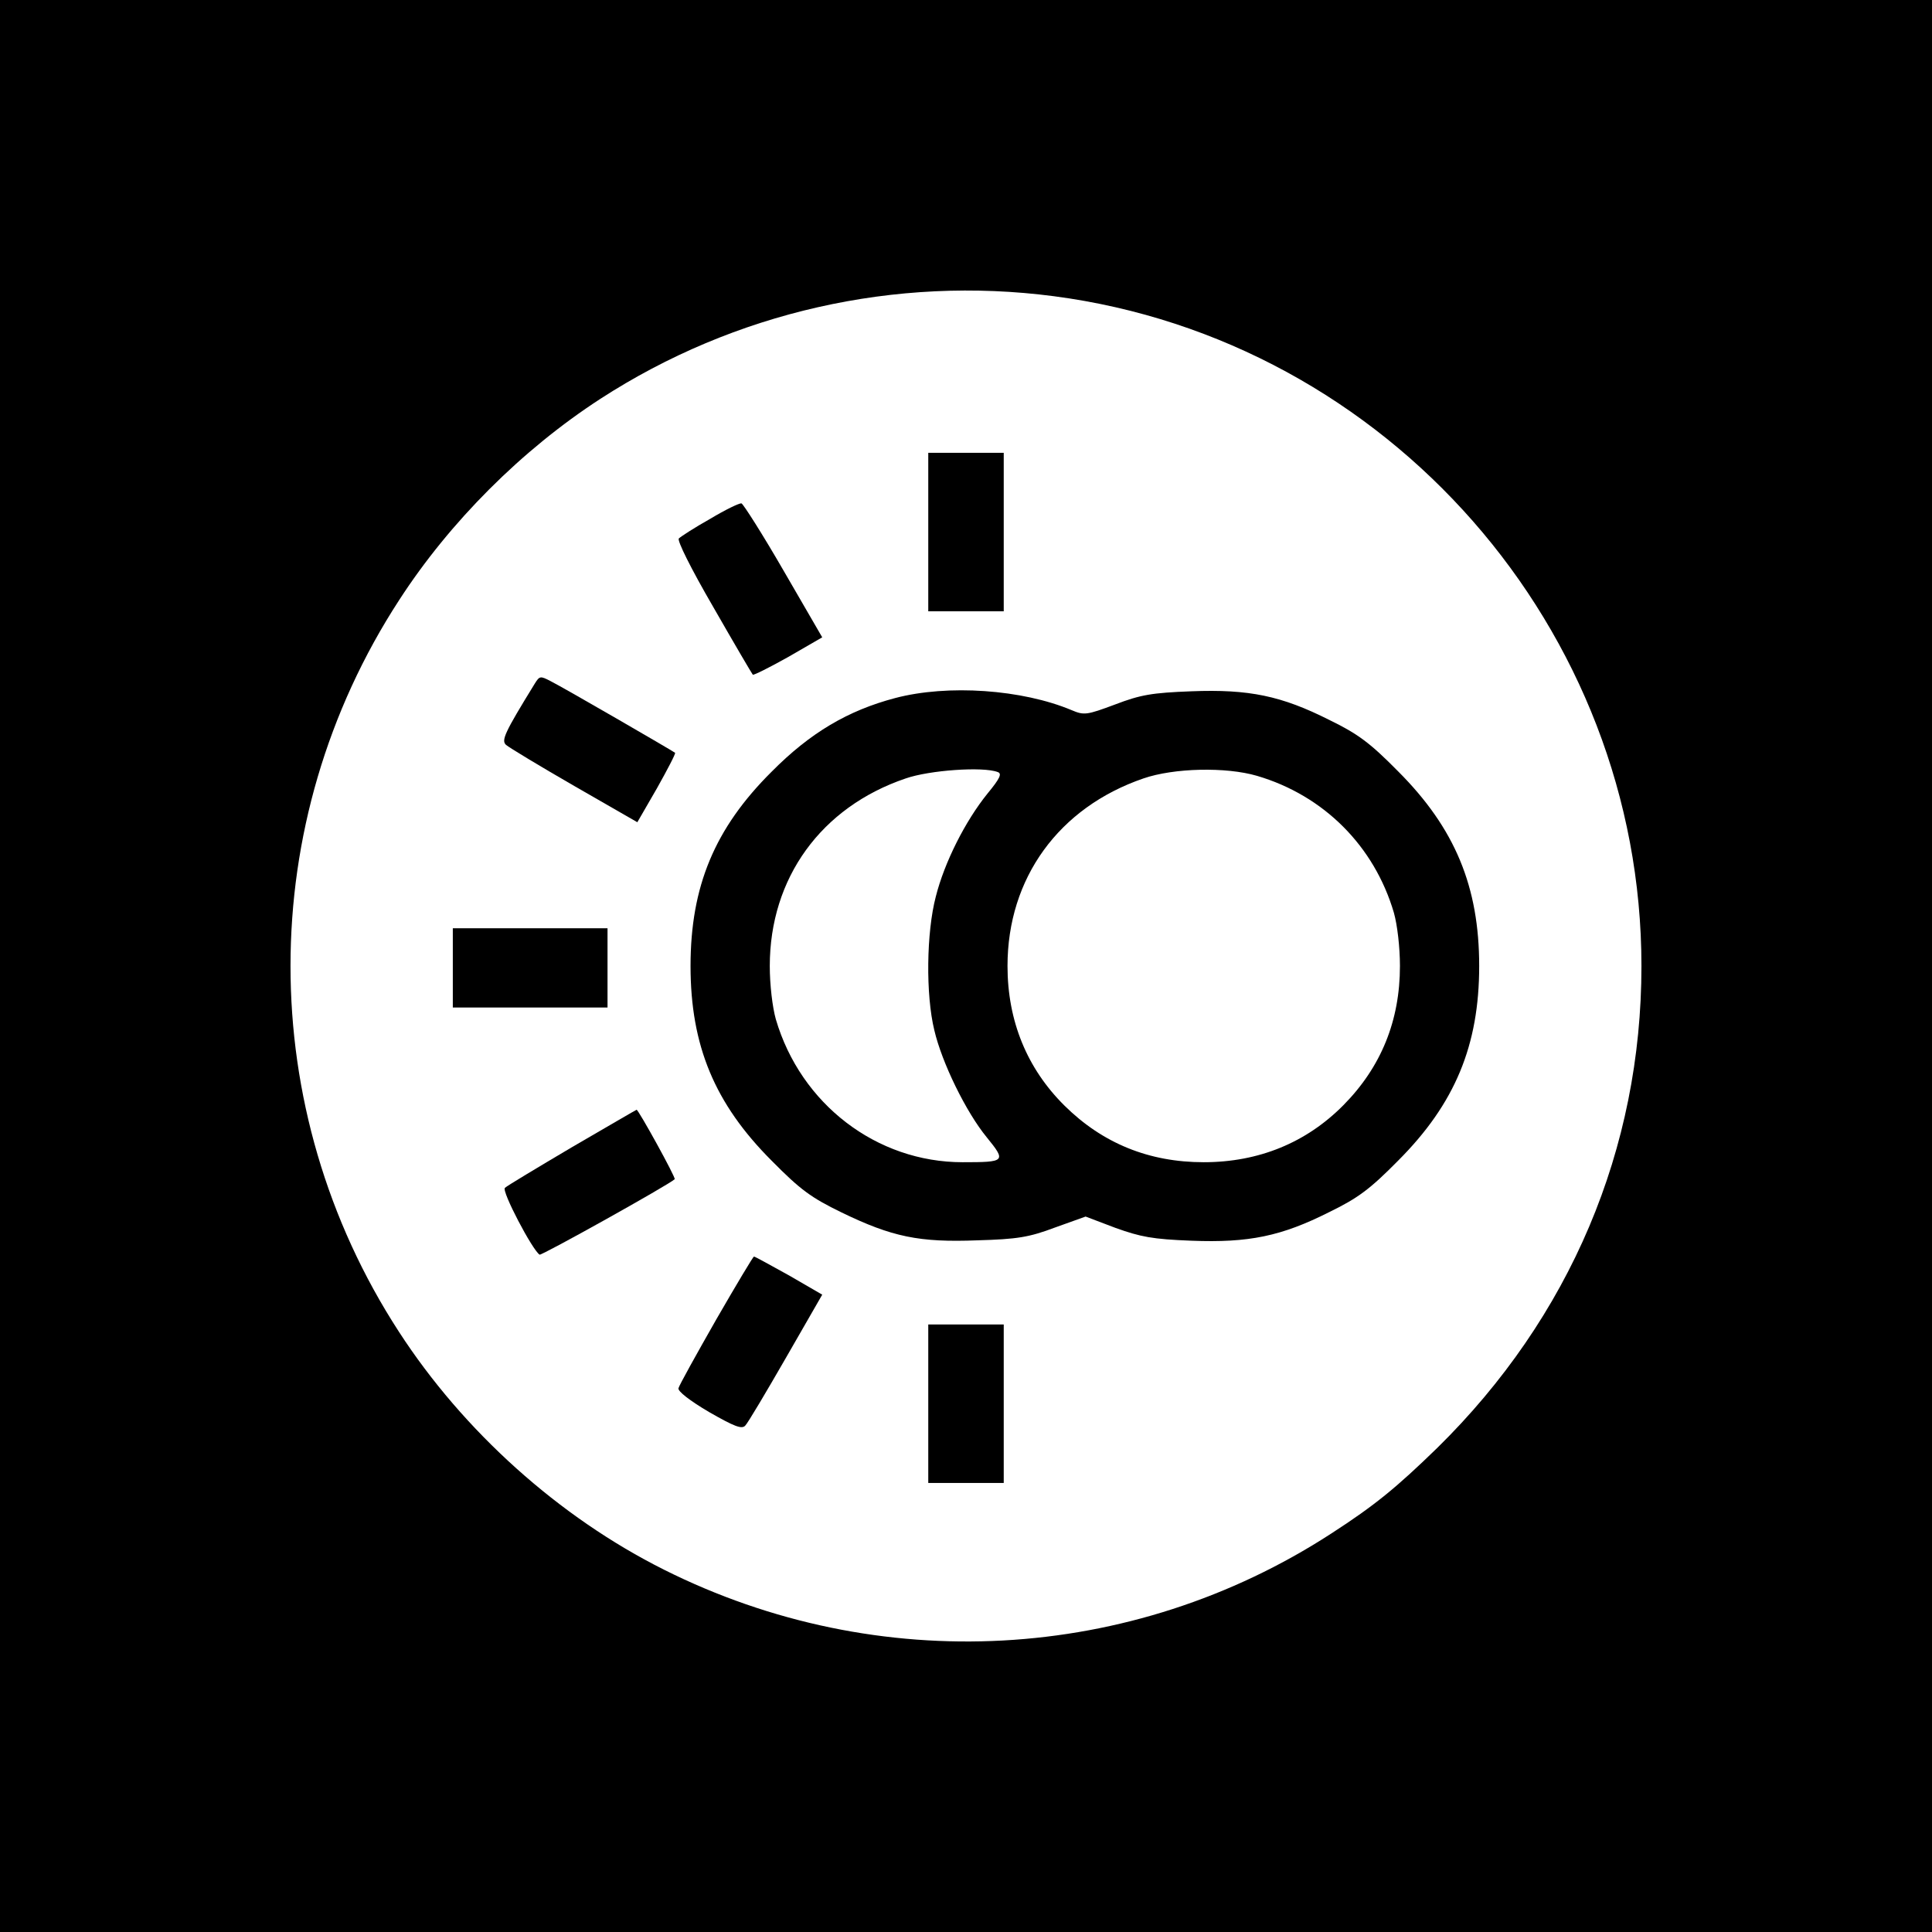 <?xml version="1.0" standalone="no"?>
<!-- Icon made by Freepik from www.flaticon.com -->
<!DOCTYPE svg PUBLIC "-//W3C//DTD SVG 20010904//EN"
 "http://www.w3.org/TR/2001/REC-SVG-20010904/DTD/svg10.dtd">
<svg version="1.0" xmlns="http://www.w3.org/2000/svg"
 width="512pt" height="512pt" viewBox="0 0 512 512"
 preserveAspectRatio="xMidYMid meet">

<g transform="translate(0,512) scale(0.1,-0.1)"
fill="#000000" stroke="none">
<path d="M0 2560 l0 -2560 2560 0 2560 0 0 2560 0 2560 -2560 0 -2560 0 0
-2560z m2793 1775 c885 -116 1557 -882 1557 -1775 0 -485 -189 -931 -541
-1277 -108 -105 -165 -152 -281 -227 -530 -344 -1201 -380 -1768 -96 -278 139
-532 367 -703 631 -383 590 -383 1349 1 1939 134 207 325 398 533 533 355 230
782 327 1202 272z"/>
<path d="M2460 3710 l0 -210 100 0 100 0 0 210 0 210 -100 0 -100 0 0 -210z"/>
<path d="M1882 3745 c-41 -23 -78 -47 -83 -52 -5 -5 31 -78 92 -183 55 -96
102 -176 104 -178 2 -2 44 19 94 47 l90 52 -102 176 c-56 97 -107 177 -112
179 -6 1 -43 -17 -83 -41z"/>
<path d="M1417 3308 c-80 -130 -89 -150 -76 -162 8 -7 89 -56 181 -109 l167
-96 52 90 c28 50 50 92 48 94 -6 5 -296 173 -330 190 -27 14 -29 14 -42 -7z"/>
<path d="M2372 3270 c-125 -33 -225 -92 -327 -195 -151 -150 -215 -304 -215
-515 0 -211 64 -365 215 -516 77 -78 105 -98 185 -137 134 -65 206 -80 360
-74 106 3 137 8 206 34 l81 29 79 -30 c67 -24 98 -30 201 -34 153 -6 239 12
366 76 76 37 108 61 182 136 151 151 215 306 215 516 0 210 -64 365 -215 516
-74 75 -106 99 -182 136 -127 64 -213 82 -366 76 -104 -4 -134 -9 -202 -35
-75 -28 -82 -29 -115 -15 -131 55 -328 69 -468 32z m272 -196 c12 -4 6 -17
-27 -57 -59 -73 -114 -182 -137 -273 -25 -95 -27 -260 -4 -354 20 -86 84 -217
139 -284 52 -64 50 -66 -64 -66 -228 0 -429 154 -495 379 -9 32 -16 91 -16
141 0 233 136 421 360 497 63 22 205 32 244 17z m687 -10 c177 -52 311 -186
363 -363 9 -32 16 -91 16 -141 0 -145 -50 -268 -150 -369 -98 -99 -224 -151
-370 -151 -145 0 -268 50 -369 150 -99 98 -151 224 -151 370 0 233 136 420
360 497 81 28 219 31 301 7z"/>
<path d="M1200 2555 l0 -105 205 0 205 0 0 105 0 105 -205 0 -205 0 0 -105z"/>
<path d="M1516 2080 c-93 -55 -173 -103 -178 -108 -9 -9 73 -165 92 -177 5 -3
344 186 358 200 4 3 -97 186 -101 184 -1 0 -78 -45 -171 -99z"/>
<path d="M1898 1623 c-53 -93 -98 -174 -100 -182 -2 -8 30 -33 81 -63 68 -39
87 -46 96 -36 7 7 55 88 108 180 l96 167 -88 51 c-49 27 -90 50 -93 50 -2 0
-47 -75 -100 -167z"/>
<path d="M2460 1400 l0 -210 100 0 100 0 0 210 0 210 -100 0 -100 0 0 -210z"/>
</g>
</svg>
